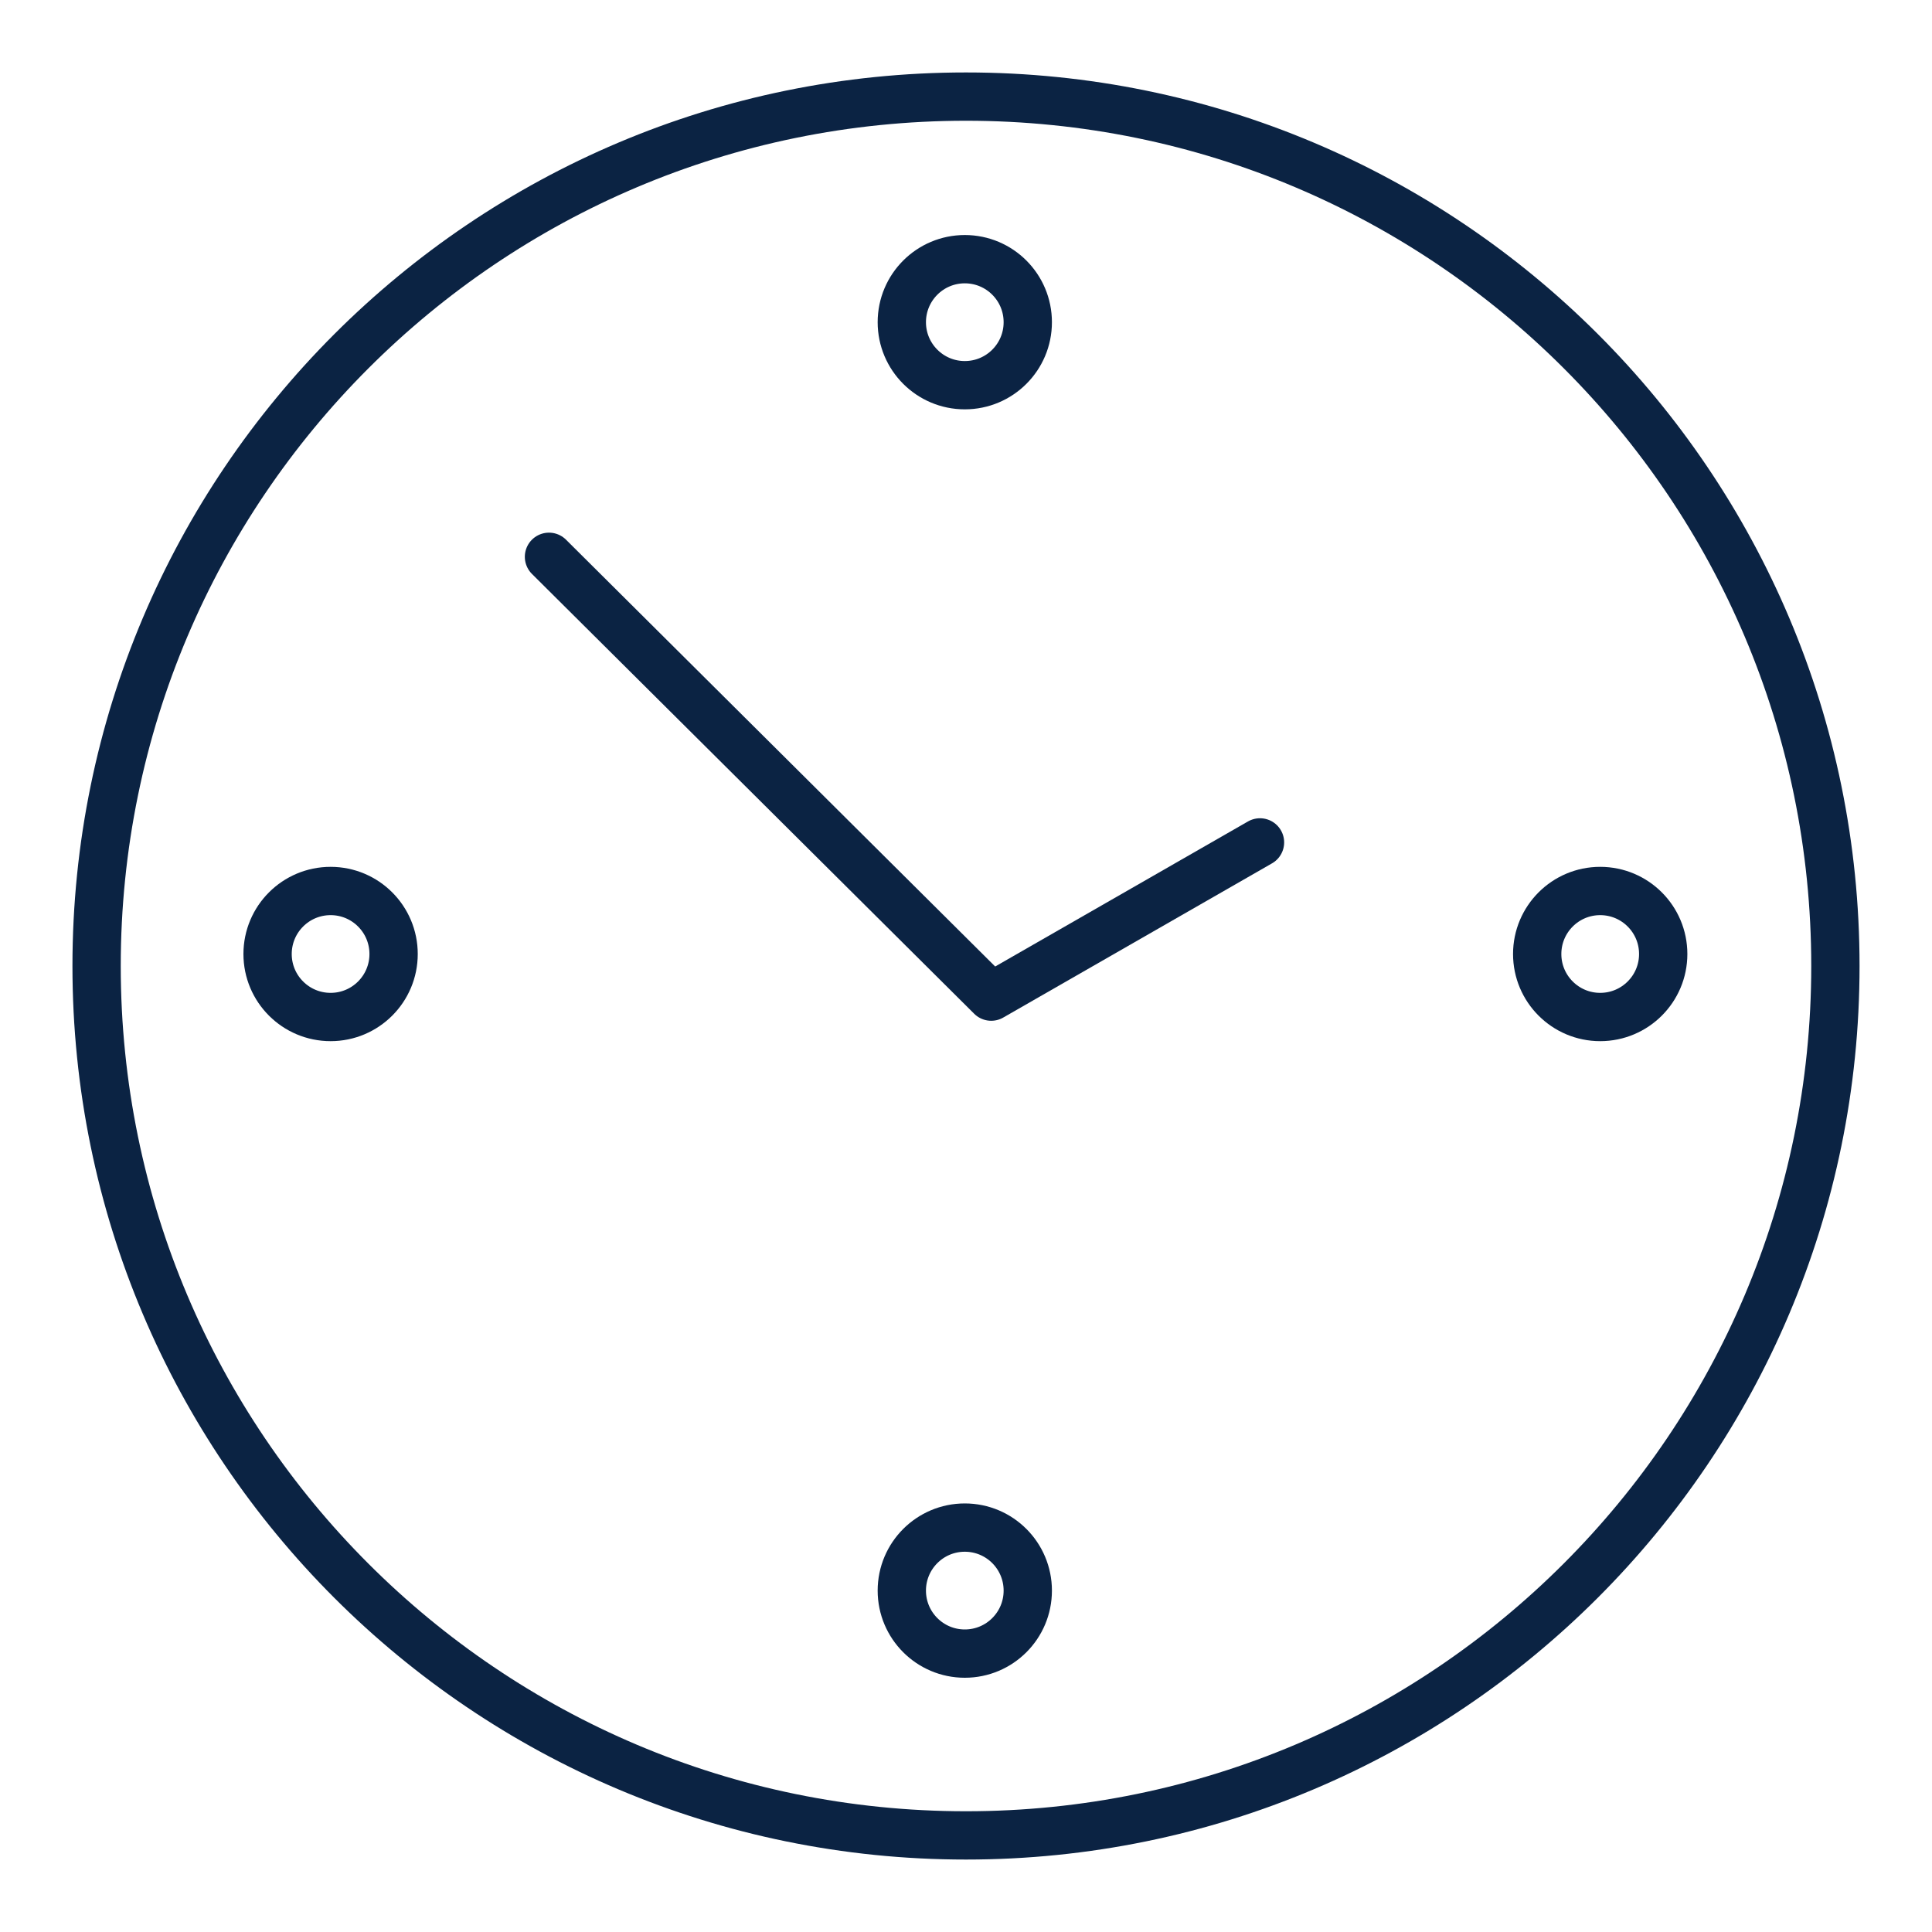<svg width="40" height="40" viewBox="0 0 40 40" fill="none" xmlns="http://www.w3.org/2000/svg">
<path d="M38 20C38 29.938 29.938 38 20 38C10.062 38 2 29.938 2 20C2 10.062 10.062 2 20 2C29.938 2 38 10.05 38 20Z" stroke="#0B2343"/>
<path d="M11.366 11.528L20.522 20.634L26.087 17.441" stroke="#0B2343" stroke-miterlimit="10" stroke-linecap="round" stroke-linejoin="round"/>
<path d="M34.435 19.752C34.435 20.472 33.851 21.056 33.13 21.056C32.41 21.056 31.826 20.472 31.826 19.752C31.826 19.031 32.41 18.447 33.13 18.447C33.851 18.447 34.435 19.031 34.435 19.752Z" stroke="#0B2343"/>
<path d="M8.149 19.752C8.149 20.472 7.565 21.056 6.845 21.056C6.124 21.056 5.54 20.472 5.54 19.752C5.54 19.031 6.124 18.447 6.845 18.447C7.565 18.447 8.149 19.031 8.149 19.752Z" stroke="#0B2343"/>
<path d="M21.279 6.671C21.279 7.391 20.696 7.975 19.975 7.975C19.255 7.975 18.671 7.391 18.671 6.671C18.671 5.95 19.255 5.366 19.975 5.366C20.696 5.366 21.279 5.95 21.279 6.671Z" stroke="#0B2343"/>
<path d="M21.279 32.932C21.279 33.652 20.696 34.236 19.975 34.236C19.255 34.236 18.671 33.652 18.671 32.932C18.671 32.211 19.255 31.627 19.975 31.627C20.696 31.627 21.279 32.211 21.279 32.932Z" stroke="#0B2343"/>
</svg>
